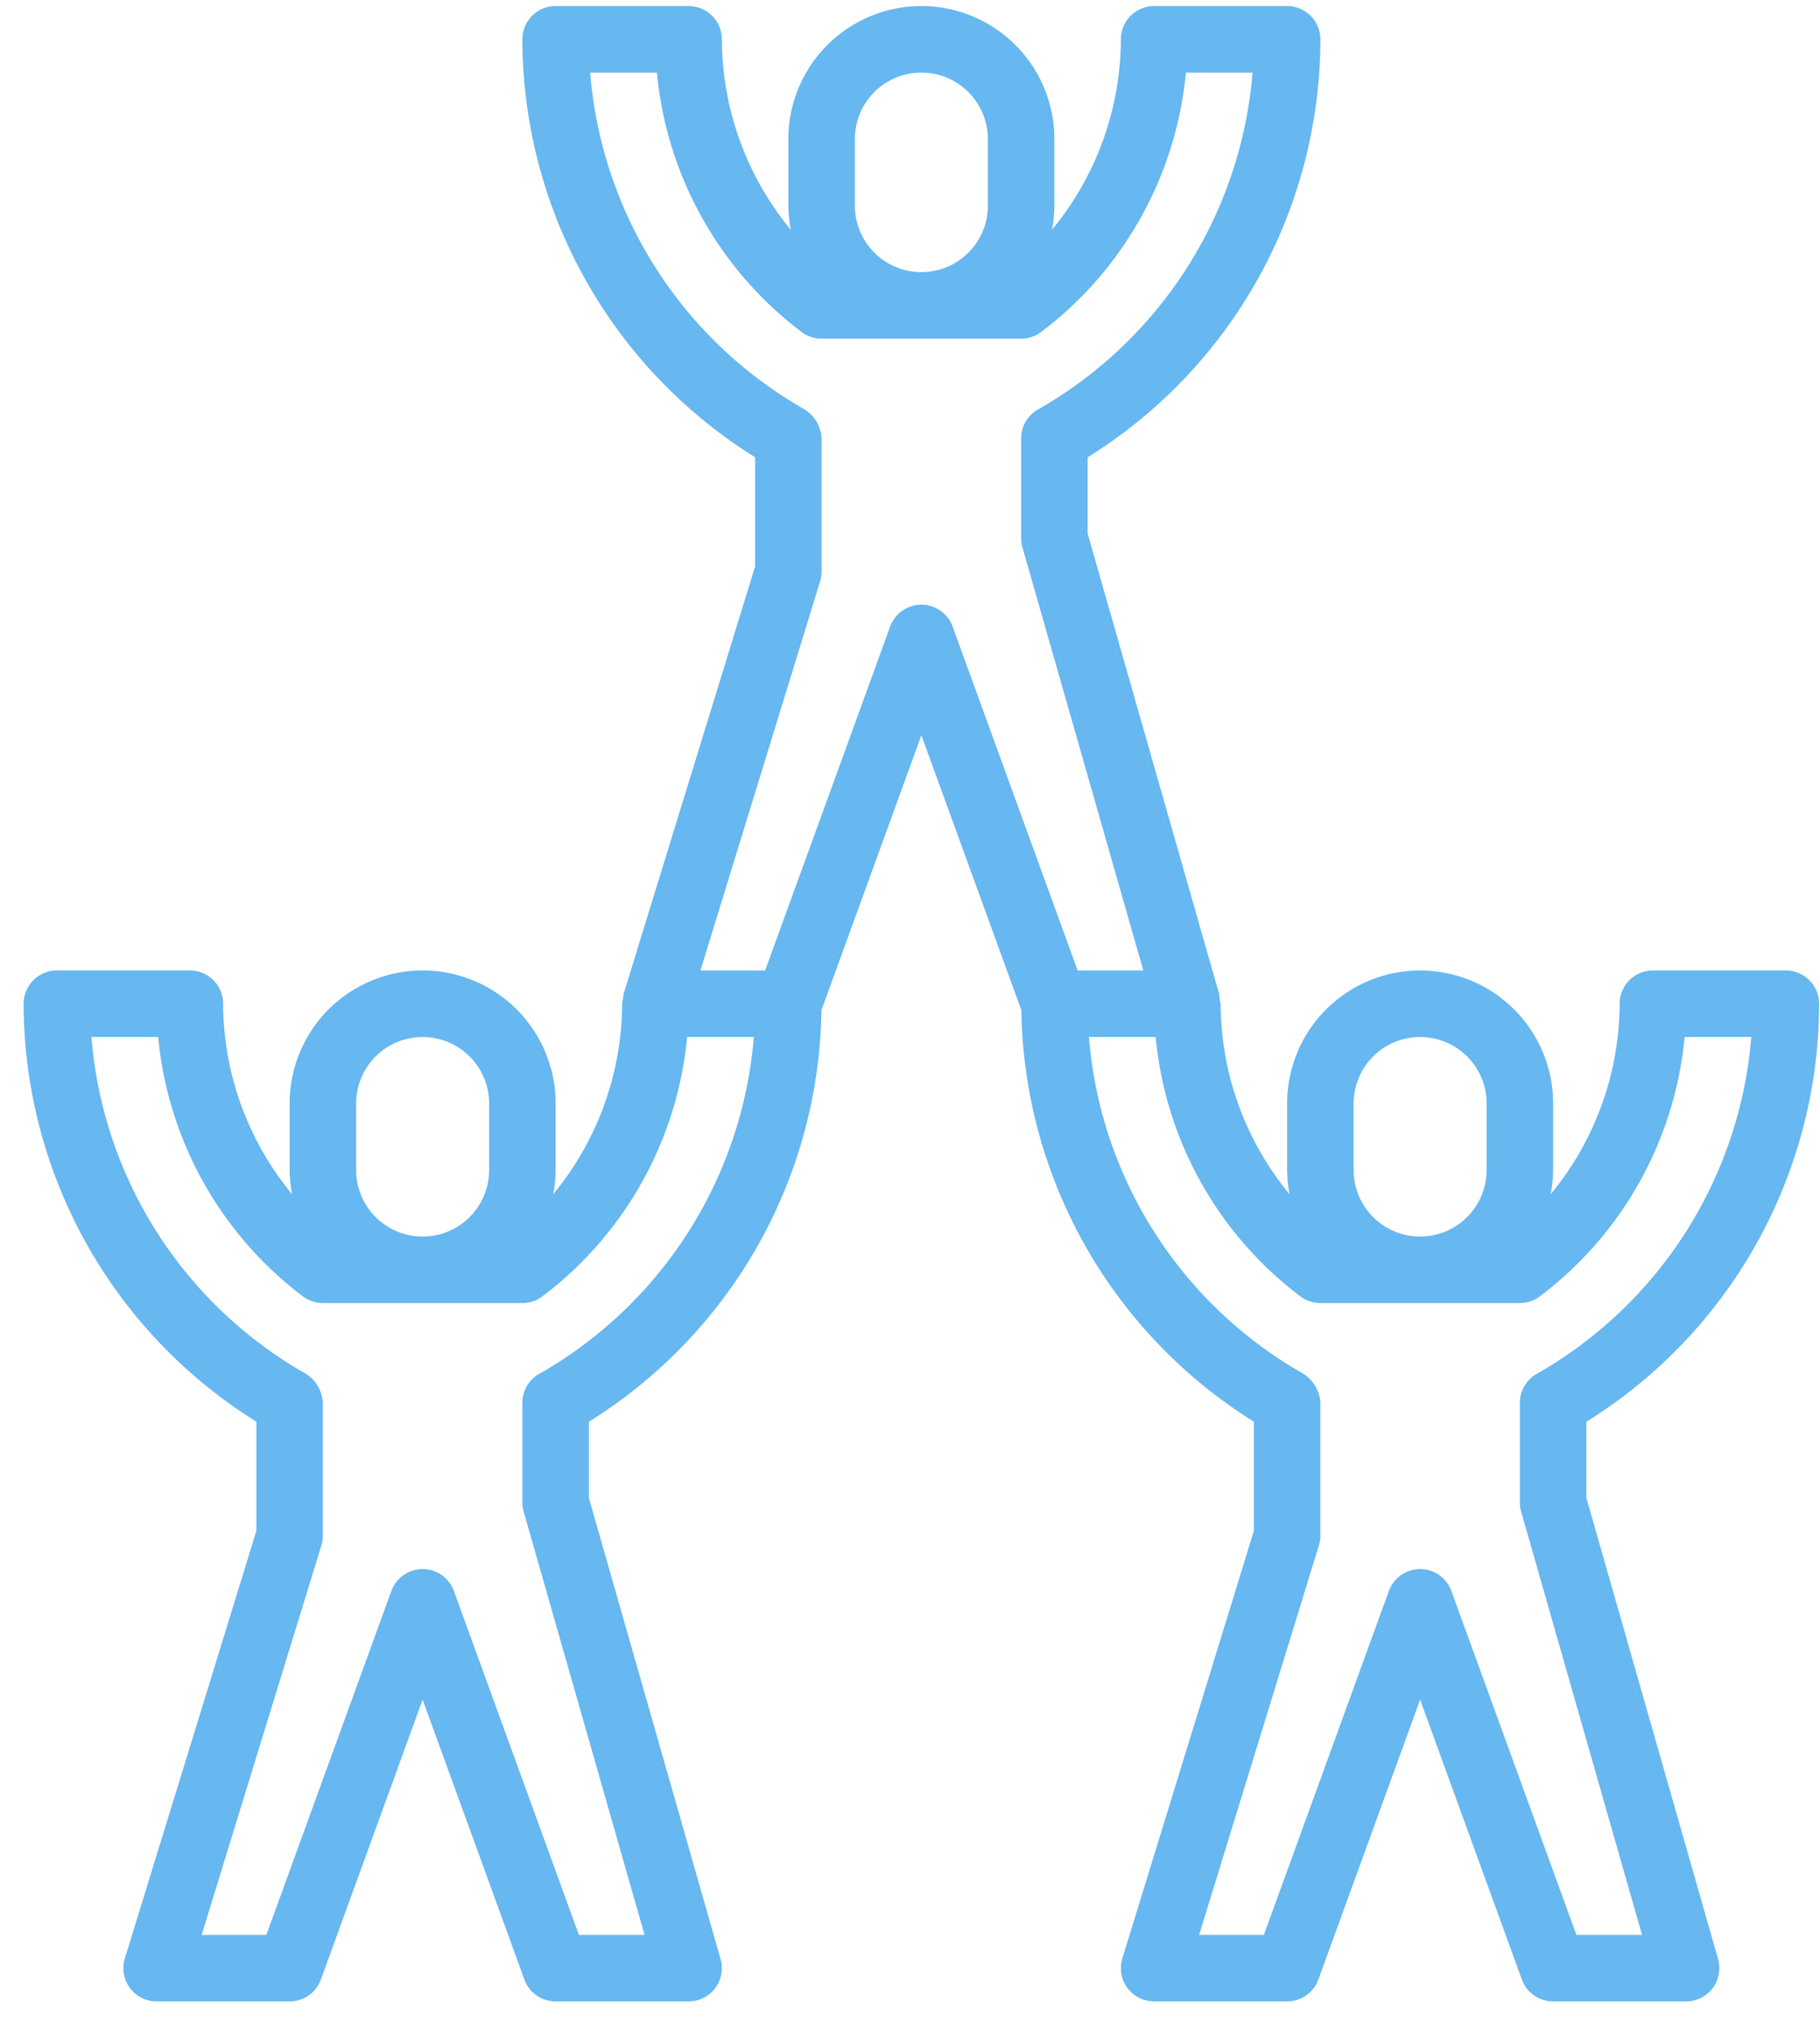 <svg width="52" height="58" fill="none" xmlns="http://www.w3.org/2000/svg"><path d="M45.325 42.791v-2.176a14.077 14.077 0 006.65-11.941.95.95 0 00-.95-.95h-3.8a.95.95 0 00-.95.95 8.586 8.586 0 01-1.97 5.442c.044-.228.068-.46.07-.692v-1.9a3.8 3.8 0 00-7.6 0v1.9c.002.232.026.464.07.692a8.586 8.586 0 01-1.97-5.442.924.924 0 01-.037-.26L31.075 15.24v-2.176a14.077 14.077 0 006.65-11.941.95.95 0 00-.95-.95h-3.8a.95.95 0 00-.95.95 8.586 8.586 0 01-1.97 5.442c.044-.228.068-.46.07-.692v-1.9a3.8 3.8 0 00-7.6 0v1.9c.002.232.026.464.07.692a8.586 8.586 0 01-1.97-5.442.95.95 0 00-.95-.95h-3.8a.95.95 0 00-.95.95 14.091 14.091 0 006.65 11.939v3.118l-3.758 12.214a.97.97 0 00-.007.103.913.913 0 00-.035.176 8.586 8.586 0 01-1.97 5.442c.045-.228.068-.46.07-.692v-1.9a3.8 3.8 0 00-7.6 0v1.9c.002.232.026.464.07.692a8.586 8.586 0 01-1.97-5.442.95.95 0 00-.95-.95h-3.8a.95.95 0 00-.95.95 14.091 14.091 0 006.65 11.939v3.118L3.567 55.945a.95.95 0 00.908 1.229h3.8c.4 0 .756-.25.893-.625l2.907-7.995 2.907 7.995a.95.95 0 00.893.625h3.8a.95.95 0 00.913-1.21L16.825 42.79v-2.176a14.076 14.076 0 006.645-11.757l2.855-7.854 2.856 7.854a14.093 14.093 0 006.644 11.755v3.118l-3.758 12.214a.95.95 0 00.908 1.229h3.8c.4 0 .757-.25.893-.625l2.907-7.995 2.907 7.995a.95.95 0 00.893.625h3.8a.95.95 0 00.913-1.21L45.325 42.79zm-6.65-11.267a1.9 1.9 0 113.8 0v1.9a1.9 1.9 0 11-3.8 0v-1.9zm-14.25-27.55a1.9 1.9 0 113.8 0v1.9a1.9 1.9 0 11-3.8 0v-1.9zm-14.25 27.55a1.9 1.9 0 113.8 0v1.9a1.9 1.9 0 11-3.8 0v-1.9zm5.225 7.727a.95.95 0 00-.475.823v2.85c0 .088.012.176.037.26l3.454 12.09H16.54l-3.572-9.825a.95.95 0 00-1.786 0L7.61 55.274H5.761l3.42-11.12a.96.96 0 00.044-.28v-3.8a1.045 1.045 0 00-.53-.855 12.175 12.175 0 01-6.082-9.595H4.52a10.51 10.51 0 004.136 7.41.95.95 0 00.57.19h5.7a.95.95 0 00.57-.19 10.51 10.51 0 004.136-7.41h1.906a12.21 12.21 0 01-6.137 9.627zM27.218 17.9a.95.95 0 00-1.786 0l-3.572 9.825h-1.848l3.42-11.12a.961.961 0 00.043-.28v-3.8a1.046 1.046 0 00-.53-.855 12.175 12.175 0 01-6.082-9.595h1.906a10.51 10.51 0 004.136 7.41.95.95 0 00.57.19h5.7a.95.95 0 00.57-.19 10.511 10.511 0 004.137-7.41h1.905a12.21 12.21 0 01-6.137 9.627.95.95 0 00-.475.823v2.85c0 .088.012.176.037.26l3.454 12.09H30.79l-3.572-9.825zM45.04 55.274l-3.572-9.825a.95.95 0 00-1.786 0l-3.572 9.825h-1.849l3.42-11.12a.961.961 0 00.044-.28v-3.8a1.046 1.046 0 00-.53-.855 12.175 12.175 0 01-6.082-9.595h1.906a10.51 10.51 0 004.136 7.41.95.95 0 00.57.19h5.7a.95.95 0 00.57-.19 10.51 10.51 0 004.137-7.41h1.905a12.21 12.21 0 01-6.137 9.627.95.95 0 00-.475.823v2.85c0 .088.013.176.037.26l3.453 12.09H45.04z" fill="#67B7F0"/></svg>